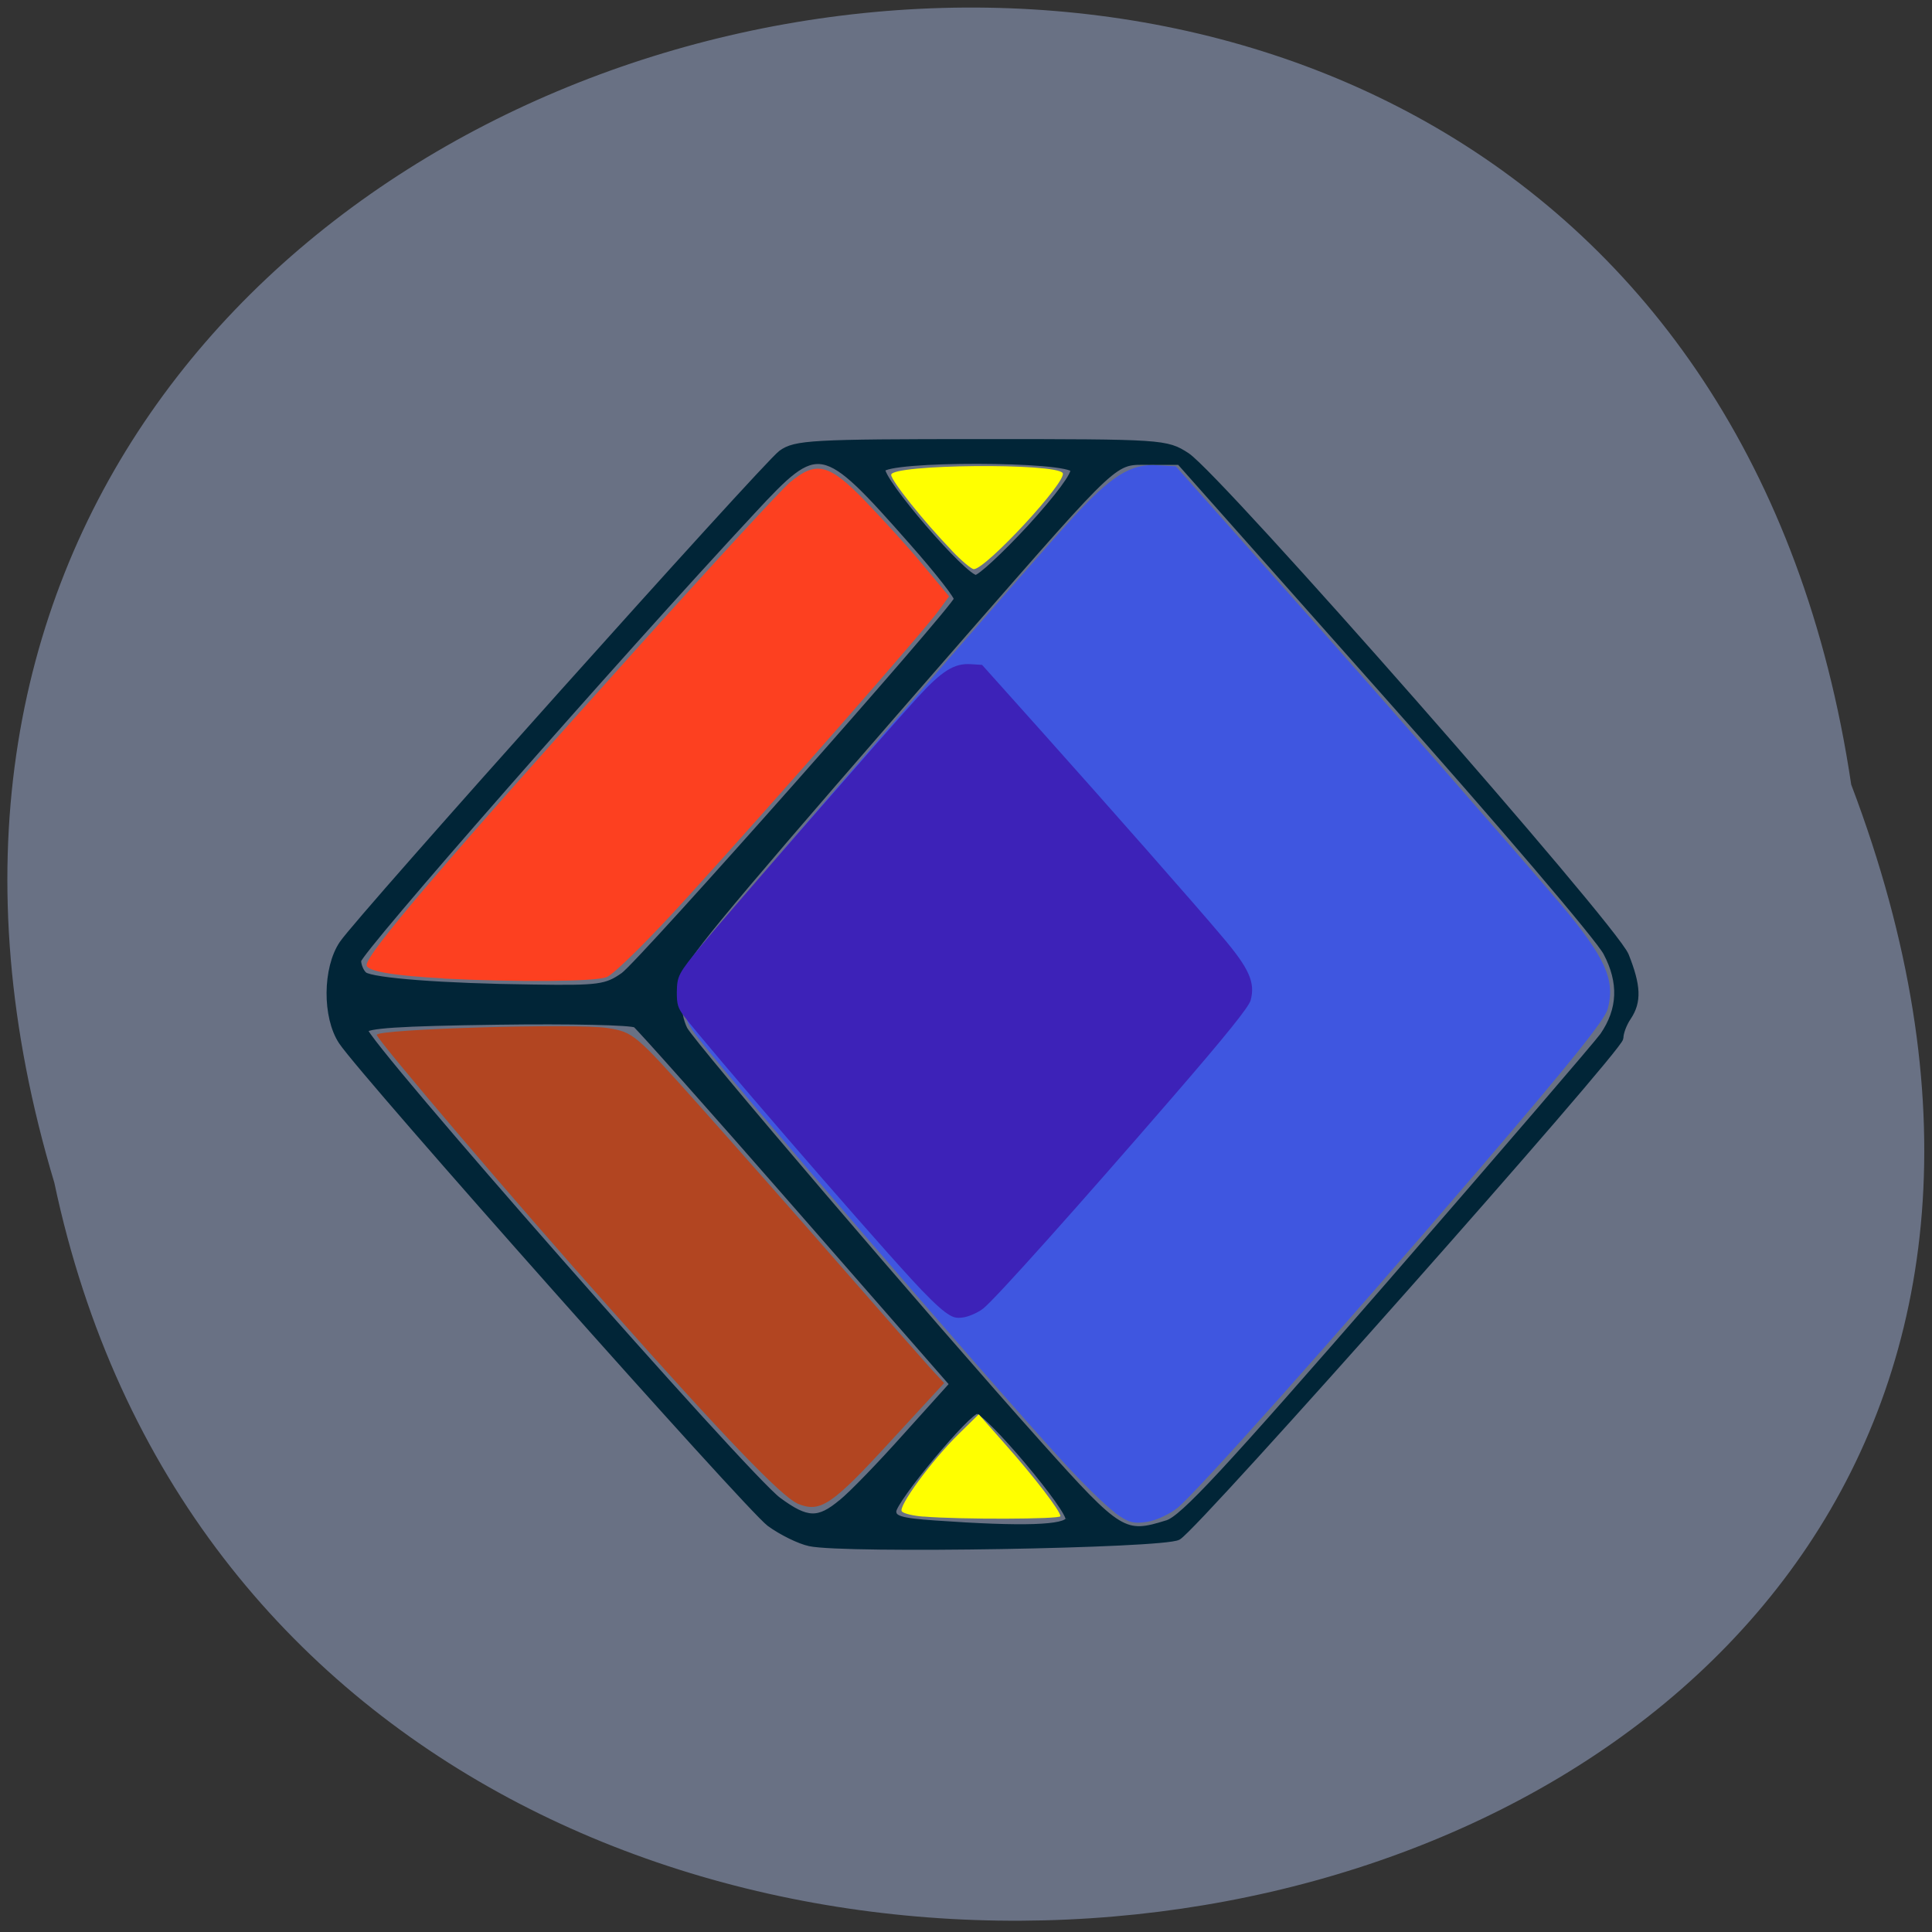 <svg xmlns="http://www.w3.org/2000/svg" viewBox="0 0 22 22"><rect x="0" y="0" width="22" height="22" fill="#333333" stroke="none"/><path d="m 21.08 8.934 c -2.191 -14.672 -24.723 -9.66 -20.461 4.535 c 2.855 13.488 25.918 9.836 20.461 -4.535" fill="#697184"/><path d="m 107.98 207.23 c -1.318 -0.273 -3.727 -1.455 -5.273 -2.591 c -2.818 -2.091 -53.773 -59.45 -56.636 -63.773 c -2.136 -3.227 -2.091 -9.636 0.091 -12.864 c 2.364 -3.5 55.864 -63.23 58.09 -64.909 c 1.818 -1.318 3.909 -1.455 26.455 -1.455 c 24.09 0 24.455 0.045 27.14 1.773 c 4.364 2.909 56.55 62.32 58.09 66.14 c 1.591 4 1.682 6.05 0.318 8.091 c -0.591 0.864 -1.045 2.091 -1.045 2.773 c -0.045 1.409 -55.955 64.5 -58.5 66 c -1.909 1.091 -44.09 1.818 -48.727 0.818 m 34.36 -3 c 0.455 -1.227 -10.773 -14.545 -12.227 -14.545 c -1.273 0 -11.182 11.909 -11.182 13.409 c 0 1.091 1 1.409 5.636 1.727 c 11.636 0.818 17.364 0.636 17.773 -0.591 m 13 0.545 c 2.091 -0.636 7.727 -6.727 29.409 -31.636 c 14.727 -16.955 27.5 -31.818 28.318 -32.955 c 2.409 -3.5 2.545 -7.136 0.455 -11.09 c -0.955 -1.864 -14.09 -17.273 -29.18 -34.23 l -27.364 -30.818 h -4.091 c -4.818 0 -3.818 -0.955 -24.455 22.636 c -28 32.09 -36.32 41.909 -37.14 44 c -1.091 2.773 -1.091 6.455 0 8.636 c 0.909 1.864 32.27 38.545 47 55 c 10.636 11.864 11.273 12.273 17.05 10.455 m -43.09 -2.773 c 1.364 -1.091 5.227 -5.091 8.591 -8.864 l 6.182 -6.864 l -20.591 -23.545 c -11.318 -12.955 -21 -23.818 -21.455 -24.14 c -0.5 -0.364 -8.727 -0.545 -18.318 -0.409 c -13.09 0.182 -17.5 0.455 -17.727 1.182 c -0.364 1.318 50.682 59.36 54.818 62.36 c 3.818 2.818 5.409 2.864 8.5 0.273 m -28.864 -69.773 c 2.273 -1.591 43.682 -48.32 44.18 -49.864 c 0.136 -0.364 -2.545 -3.773 -5.955 -7.636 c -11.955 -13.545 -12.455 -13.636 -21.273 -4.136 c -18.18 19.545 -52.27 58.41 -52.27 59.59 c 0 0.727 0.409 1.636 0.864 2 c 1.136 0.818 10.364 1.545 22.409 1.682 c 8.727 0.136 9.727 0 12.05 -1.636 m 53.864 -59.32 c 3.773 -4.136 5.955 -7.091 5.727 -7.773 c -0.545 -1.591 -24.955 -1.636 -25.5 -0.045 c -0.5 1.364 10.955 14.682 12.5 14.545 c 0.636 -0.045 3.909 -3.091 7.273 -6.727" transform="matrix(0.086 0 0 0.086 -0.065 -0.258)" fill="#012537" stroke="#012537"/><path d="m 5.05 11.141 c -0.574 -0.031 -0.875 -0.082 -0.875 -0.152 c 0 -0.129 0.883 -1.164 3.082 -3.609 c 0.852 -0.949 1.633 -1.797 1.738 -1.887 c 0.301 -0.25 0.445 -0.215 0.863 0.219 c 0.199 0.207 0.496 0.531 0.656 0.727 l 0.293 0.352 l -0.117 0.16 c -0.156 0.219 -1.879 2.184 -2.852 3.254 c -0.43 0.477 -0.848 0.891 -0.93 0.922 c -0.141 0.051 -0.992 0.059 -1.859 0.016" fill="#fd4020"/><path d="m 9.08 17.12 c -0.18 -0.078 -0.832 -0.754 -2.145 -2.234 c -1.063 -1.191 -2.645 -3.051 -2.645 -3.102 c 0 -0.066 2.258 -0.133 2.625 -0.078 c 0.297 0.047 0.316 0.063 1.055 0.891 c 0.414 0.465 1.145 1.293 1.621 1.84 c 0.477 0.547 0.934 1.066 1.012 1.152 l 0.148 0.16 l -0.594 0.645 c -0.691 0.754 -0.816 0.836 -1.078 0.727" fill="#b24521"/><g fill="#ff0"><path d="m 10.832 6.262 c -0.316 -0.328 -0.684 -0.789 -0.684 -0.855 c 0 -0.121 1.883 -0.137 1.953 -0.02 c 0.055 0.09 -0.875 1.094 -1.012 1.094 c -0.027 0 -0.145 -0.098 -0.258 -0.219"/><path d="m 10.516 17.27 c -0.113 -0.008 -0.227 -0.035 -0.246 -0.059 c -0.051 -0.047 0.34 -0.582 0.648 -0.883 l 0.227 -0.223 l 0.297 0.336 c 0.34 0.383 0.633 0.766 0.633 0.824 c 0 0.035 -1.137 0.039 -1.559 0.004"/></g><path d="m 12.695 17.223 c -0.102 -0.074 -0.371 -0.336 -0.598 -0.586 c -0.938 -1.027 -3.77 -4.32 -4.176 -4.855 c -0.113 -0.152 -0.133 -0.219 -0.129 -0.445 c 0.004 -0.297 0.02 -0.332 0.465 -0.875 c 0.391 -0.484 3.434 -3.992 3.941 -4.547 c 0.453 -0.496 0.676 -0.637 0.98 -0.617 l 0.211 0.012 l 1.121 1.262 c 1.172 1.316 2.809 3.191 3.27 3.734 c 0.5 0.598 0.617 0.855 0.527 1.184 c -0.031 0.121 -0.43 0.617 -1.434 1.789 c -1.688 1.969 -3.254 3.723 -3.469 3.895 c -0.09 0.07 -0.242 0.141 -0.344 0.156 c -0.156 0.023 -0.211 0.008 -0.367 -0.105" fill="#3f56e0"/><path d="m 10.754 14.934 c -0.063 -0.043 -0.23 -0.207 -0.371 -0.363 c -0.582 -0.633 -2.34 -2.668 -2.594 -3 c -0.07 -0.094 -0.082 -0.133 -0.082 -0.273 c 0.004 -0.184 0.012 -0.207 0.289 -0.543 c 0.242 -0.297 2.133 -2.465 2.449 -2.809 c 0.281 -0.309 0.422 -0.395 0.609 -0.383 l 0.129 0.008 l 0.699 0.781 c 0.727 0.813 1.746 1.969 2.031 2.309 c 0.313 0.367 0.383 0.527 0.328 0.73 c -0.02 0.074 -0.266 0.383 -0.891 1.105 c -1.051 1.215 -2.02 2.301 -2.156 2.406 c -0.055 0.043 -0.152 0.086 -0.215 0.098 c -0.098 0.016 -0.129 0.004 -0.227 -0.066" fill="#3d22b8"/></svg>